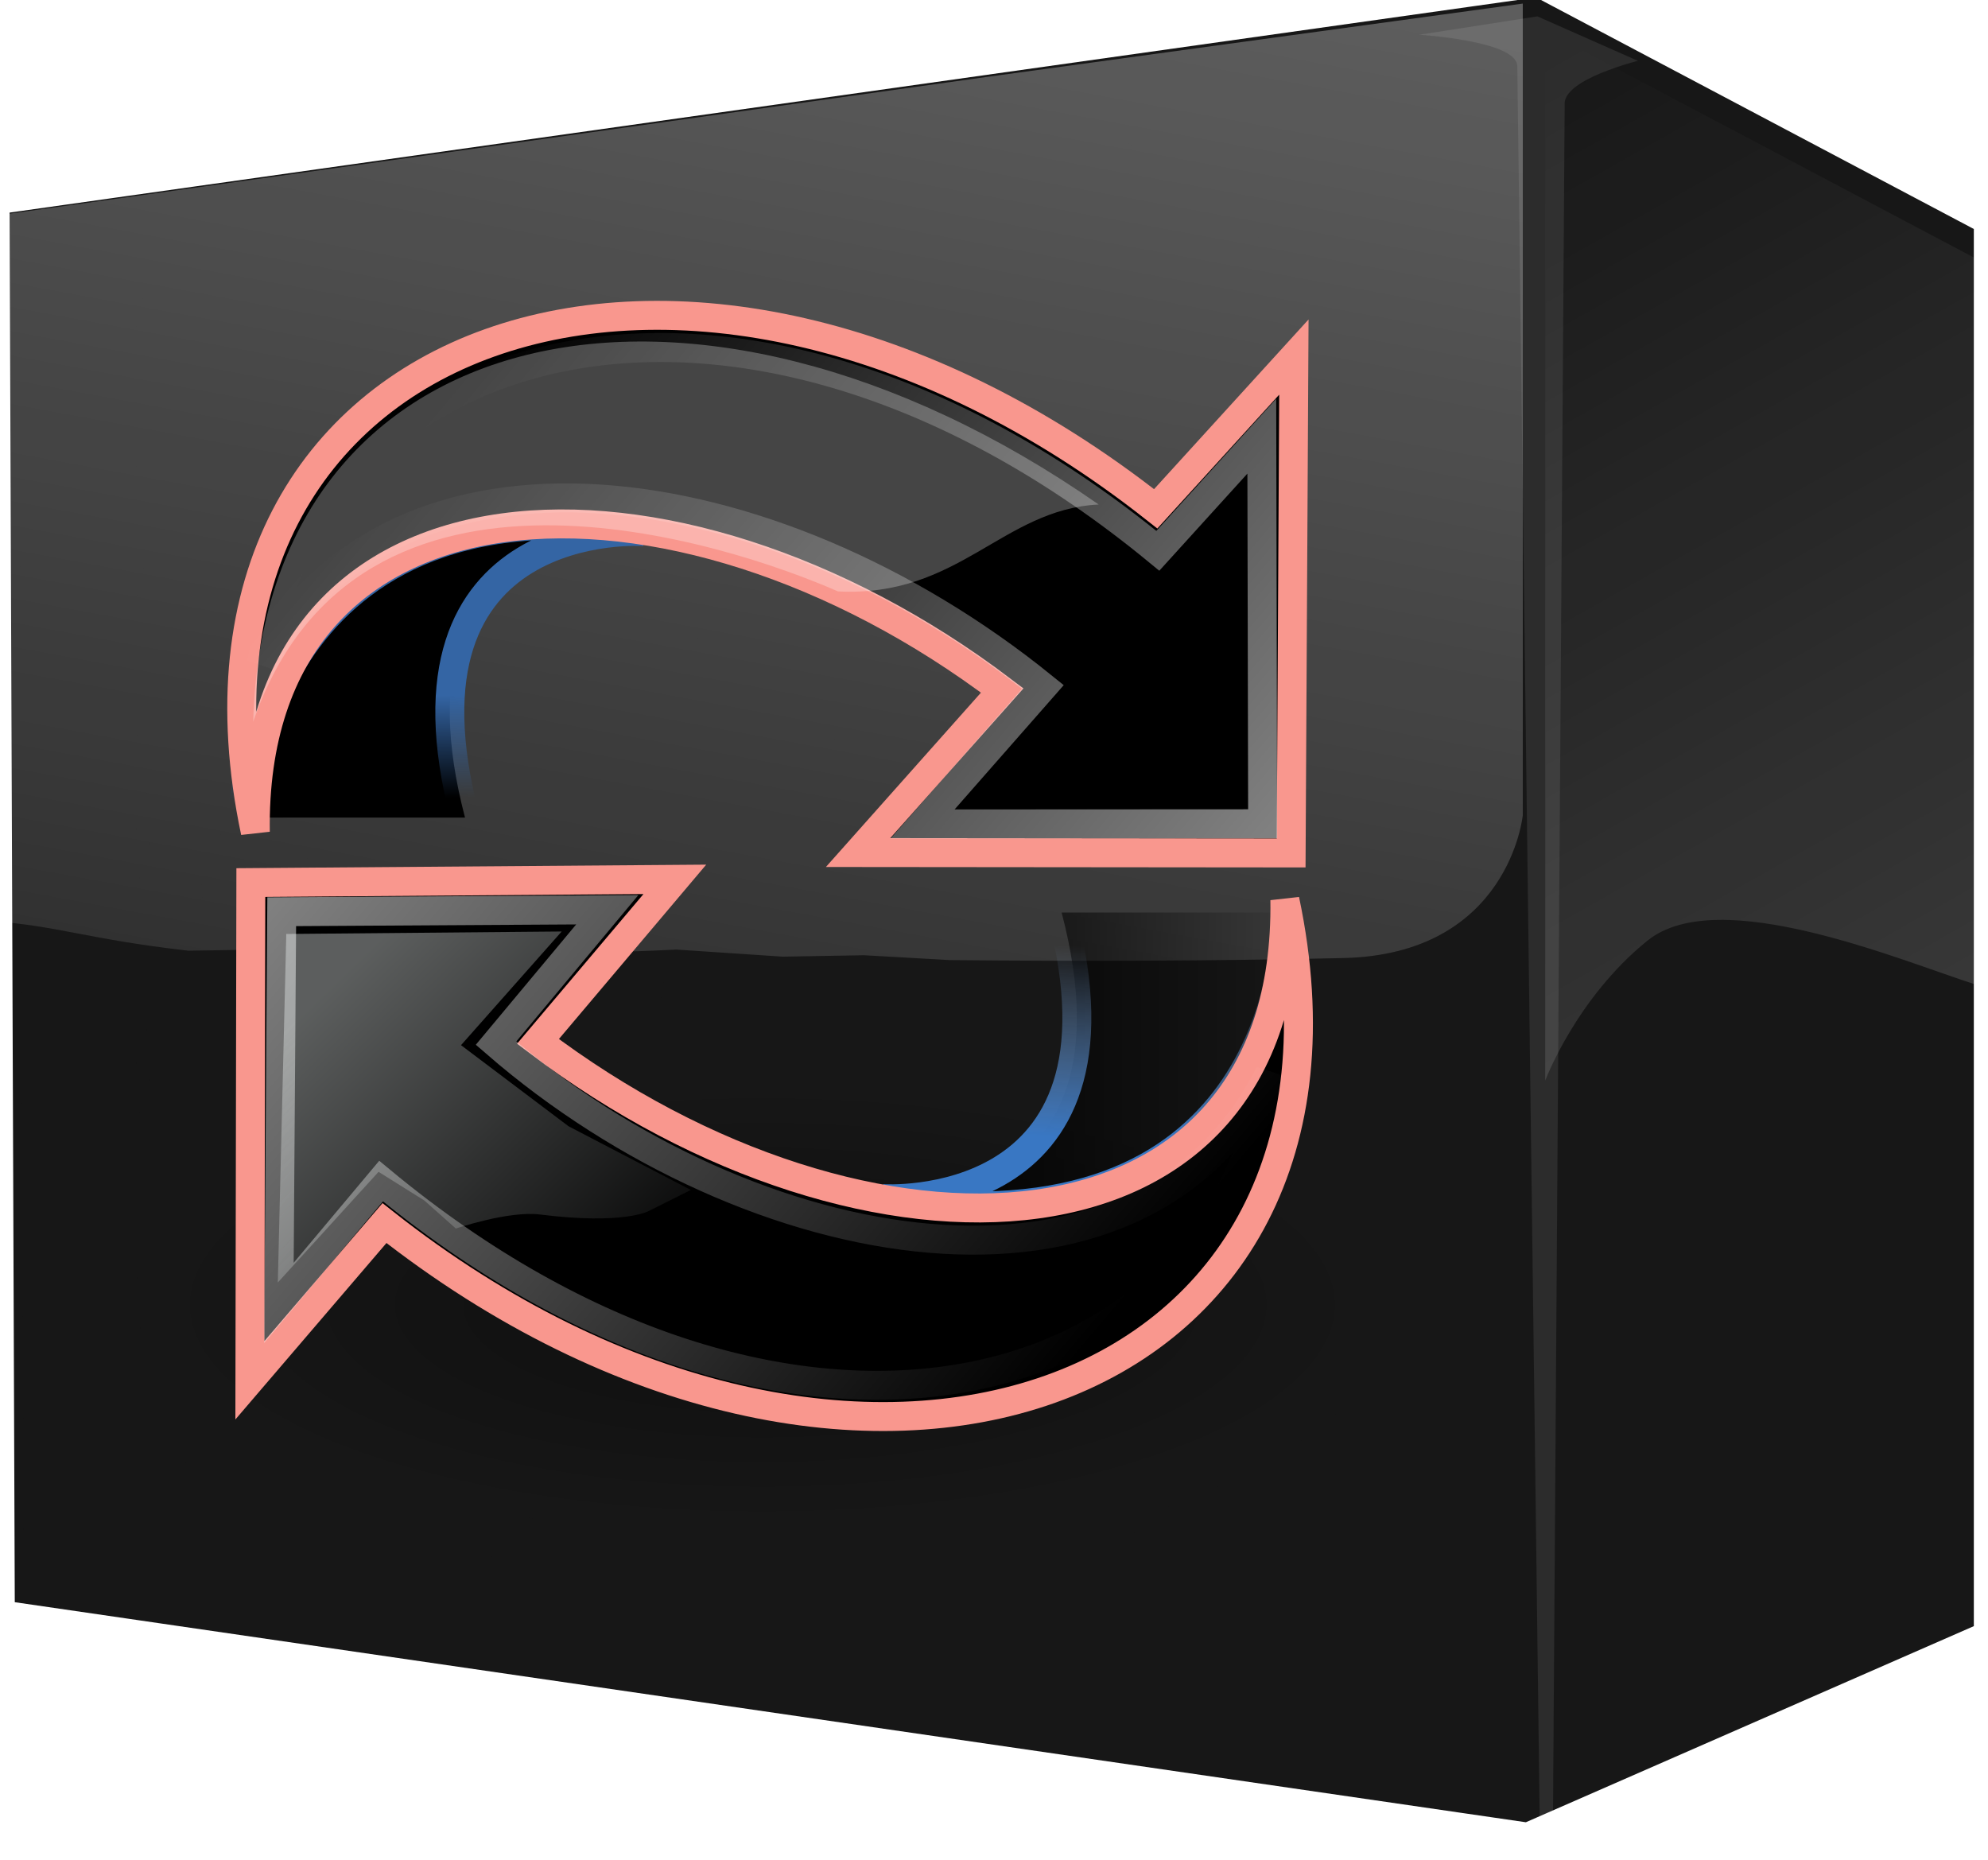 <?xml version="1.0" encoding="UTF-8" standalone="no"?>
<!-- Created with Inkscape (http://www.inkscape.org/) -->
<svg
   xmlns:dc="http://purl.org/dc/elements/1.1/"
   xmlns:cc="http://creativecommons.org/ns#"
   xmlns:rdf="http://www.w3.org/1999/02/22-rdf-syntax-ns#"
   xmlns:svg="http://www.w3.org/2000/svg"
   xmlns="http://www.w3.org/2000/svg"
   xmlns:xlink="http://www.w3.org/1999/xlink"
   xmlns:sodipodi="http://sodipodi.sourceforge.net/DTD/sodipodi-0.dtd"
   xmlns:inkscape="http://www.inkscape.org/namespaces/inkscape"
   width="217"
   height="203"
   id="svg4424"
   sodipodi:version="0.32"
   inkscape:version="0.46"
   version="1.0"
   sodipodi:docname="2.svg"
   inkscape:output_extension="org.inkscape.output.svg.inkscape">
  <defs
     id="defs4426">
    <linearGradient
       inkscape:collect="always"
       id="linearGradient3884">
      <stop
         style="stop-color:#f8fefd;stop-opacity:1;"
         offset="0"
         id="stop3886" />
      <stop
         style="stop-color:#f8fefd;stop-opacity:0;"
         offset="1"
         id="stop3888" />
    </linearGradient>
    <linearGradient
       inkscape:collect="always"
       xlink:href="#linearGradient3884"
       id="linearGradient3890"
       x1="37.395"
       y1="106.348"
       x2="73.228"
       y2="143.095"
       gradientUnits="userSpaceOnUse" />
    <linearGradient
       inkscape:collect="always"
       xlink:href="#linearGradient2797"
       id="linearGradient2509"
       gradientUnits="userSpaceOnUse"
       x1="5.965"
       y1="26.048"
       x2="52.854"
       y2="26.048" />
    <linearGradient
       inkscape:collect="always"
       id="linearGradient2797">
      <stop
         style="stop-color:#ffffff;stop-opacity:1;"
         offset="0"
         id="stop2799" />
      <stop
         style="stop-color:#ffffff;stop-opacity:0;"
         offset="1"
         id="stop2801" />
    </linearGradient>
    <linearGradient
       inkscape:collect="always"
       xlink:href="#linearGradient2797"
       id="linearGradient2507"
       gradientUnits="userSpaceOnUse"
       x1="5.965"
       y1="26.048"
       x2="52.854"
       y2="26.048" />
    <linearGradient
       id="linearGradient2682">
      <stop
         style="stop-color:#3977c3;stop-opacity:1;"
         offset="0"
         id="stop2684" />
      <stop
         style="stop-color:#89aedc;stop-opacity:0;"
         offset="1"
         id="stop2686" />
    </linearGradient>
    <linearGradient
       inkscape:collect="always"
       xlink:href="#linearGradient2682"
       id="linearGradient2522"
       gradientUnits="userSpaceOnUse"
       x1="36.714"
       y1="31.456"
       x2="37.124"
       y2="24.842"
       gradientTransform="matrix(1.113,0,0,1.113,-2.767,-2.48)" />
    <linearGradient
       inkscape:collect="always"
       id="linearGradient3319">
      <stop
         style="stop-color:#000000;stop-opacity:1;"
         offset="0"
         id="stop3321" />
      <stop
         style="stop-color:#000000;stop-opacity:0;"
         offset="1"
         id="stop3323" />
    </linearGradient>
    <linearGradient
       inkscape:collect="always"
       xlink:href="#linearGradient3319"
       id="linearGradient3325"
       x1="28.257"
       y1="29.381"
       x2="44.91"
       y2="29.381"
       gradientUnits="userSpaceOnUse" />
    <linearGradient
       inkscape:collect="always"
       id="linearGradient2847">
      <stop
         style="stop-color:#3465a4;stop-opacity:1;"
         offset="0"
         id="stop2849" />
      <stop
         style="stop-color:#3465a4;stop-opacity:0;"
         offset="1"
         id="stop2851" />
    </linearGradient>
    <linearGradient
       inkscape:collect="always"
       xlink:href="#linearGradient2847"
       id="linearGradient2529"
       gradientUnits="userSpaceOnUse"
       gradientTransform="matrix(-1.113,0,0,-1.113,50.129,48.546)"
       x1="37.128"
       y1="29.73"
       x2="37.065"
       y2="26.194" />
    <linearGradient
       inkscape:collect="always"
       id="linearGradient8662">
      <stop
         style="stop-color:#000000;stop-opacity:1;"
         offset="0"
         id="stop8664" />
      <stop
         style="stop-color:#000000;stop-opacity:0;"
         offset="1"
         id="stop8666" />
    </linearGradient>
    <radialGradient
       inkscape:collect="always"
       xlink:href="#linearGradient8662"
       id="radialGradient1503"
       gradientUnits="userSpaceOnUse"
       gradientTransform="matrix(1,0,0,0.537,0,16.873)"
       cx="24.837"
       cy="36.421"
       fx="24.837"
       fy="36.421"
       r="15.645" />
    <linearGradient
       id="linearGradient5825-657-108-749"
       inkscape:collect="always">
      <stop
         id="stop3830"
         offset="0"
         style="stop-color:#ffffff;stop-opacity:1;" />
      <stop
         id="stop3832"
         offset="1"
         style="stop-color:#ffffff;stop-opacity:0;" />
    </linearGradient>
    <linearGradient
       inkscape:collect="always"
       xlink:href="#linearGradient5825-657-108-749"
       id="linearGradient3092"
       gradientUnits="userSpaceOnUse"
       x1="130.845"
       y1="4.147"
       x2="94.445"
       y2="199.923"
       gradientTransform="matrix(1.007,0,0,1,-24.022,-9.235)" />
    <linearGradient
       id="linearGradient6423-802-41-653">
      <stop
         id="stop3836"
         offset="0"
         style="stop-color:#ffffff;stop-opacity:1;" />
      <stop
         id="stop3838"
         offset="1"
         style="stop-color:#ffffff;stop-opacity:0;" />
    </linearGradient>
    <linearGradient
       inkscape:collect="always"
       xlink:href="#linearGradient6423-802-41-653"
       id="linearGradient2772"
       gradientUnits="userSpaceOnUse"
       gradientTransform="matrix(-0.732,0,0,-1.089,302.274,261.79)"
       x1="98.38"
       y1="13.493"
       x2="182.494"
       y2="234.848" />
    <filter
       id="filter10611"
       height="1.033"
       y="-0.017"
       width="1.288"
       x="-0.144"
       inkscape:collect="always">
      <feGaussianBlur
         id="feGaussianBlur10613"
         stdDeviation="1.578"
         inkscape:collect="always" />
    </filter>
    <inkscape:perspective
       sodipodi:type="inkscape:persp3d"
       inkscape:vp_x="0 : 526.18109 : 1"
       inkscape:vp_y="0 : 1000 : 0"
       inkscape:vp_z="744.09448 : 526.18109 : 1"
       inkscape:persp3d-origin="372.04724 : 350.78739 : 1"
       id="perspective4432" />
  </defs>
  <sodipodi:namedview
     id="base"
     pagecolor="#ffffff"
     bordercolor="#666666"
     borderopacity="1.0"
     inkscape:pageopacity="0.0"
     inkscape:pageshadow="2"
     inkscape:zoom="0.35"
     inkscape:cx="375"
     inkscape:cy="520"
     inkscape:document-units="px"
     inkscape:current-layer="layer1"
     showgrid="false"
     inkscape:window-width="982"
     inkscape:window-height="716"
     inkscape:window-x="0"
     inkscape:window-y="308" />
  <g
     inkscape:label="Calque 1"
     inkscape:groupmode="layer"
     id="layer1">
    <g
       id="g4400"
       transform="translate(2.291e-4,2.1481187e-4)">
      <path
         style="opacity:0.3;fill:#ffffff;fill-opacity:1;fill-rule:evenodd;stroke:none;stroke-width:1px;stroke-linecap:butt;stroke-linejoin:miter;stroke-opacity:1;filter:url(#filter10611)"
         d="M 181.913,17.173 L 170.047,19.017 C 170.047,19.017 179.78,19.595 179.899,22.131 L 182.242,205.59 L 183.478,197.492 L 184.649,25.896 C 184.649,23.452 191.992,21.631 191.992,21.631 L 181.913,17.173 z"
         id="path5671"
         sodipodi:nodetypes="cccccccc"
         transform="matrix(1.089,0,0,1.089,-30.29,-16.916)" />
      <path
         style="fill:#171717;fill-opacity:1;fill-rule:evenodd;stroke:#171717;stroke-width:1px;stroke-linecap:butt;stroke-linejoin:miter;stroke-opacity:1"
         d="M 167.579,0.233 L 1.548,23.639 L 2.111,174.452 L 166.486,198.389 L 214.954,177.171 L 214.954,25.296 L 167.579,0.233 z M 133.173,21.358 L 149.267,53.358 L 59.611,159.296 L 22.048,103.639 L 30.579,90.671 L 59.611,127.296 L 133.173,21.358 z"
         id="path4724" />
      <path
         sodipodi:nodetypes="cccsccc"
         id="path5801"
         d="M 168.669,3.361 L 168.669,4.212 L 168.669,117.946 C 168.669,117.946 172.03,108.976 179.828,102.671 C 187.587,96.398 207.505,104.867 215.755,107.502 L 215.755,28.265 L 168.669,3.361 z"
         style="opacity:0.3;fill:url(#linearGradient2772);fill-opacity:1;fill-rule:evenodd;stroke:none;stroke-width:1px;stroke-linecap:butt;stroke-linejoin:miter;stroke-opacity:1" />
      <path
         style="opacity:0.3;fill:#ffffff;fill-opacity:1;fill-rule:evenodd;stroke:none;stroke-width:1px;stroke-linecap:butt;stroke-linejoin:miter;stroke-opacity:1;filter:url(#filter10611)"
         d="M 181.913,17.173 L 170.047,19.017 C 170.047,19.017 179.78,19.595 179.899,22.131 L 182.242,205.59 L 183.478,197.492 L 184.649,25.896 C 184.649,23.452 191.992,21.631 191.992,21.631 L 181.913,17.173 z"
         id="path5835"
         sodipodi:nodetypes="cccccccc"
         transform="matrix(1.089,0,0,1.089,-30.29,-16.916)" />
      <path
         id="path2781"
         d="M 119.134,13.347 L 15.204,31.833 L 15.556,150.942 L 118.45,169.847 L 148.789,153.089 L 148.789,33.141 L 119.134,13.347 z M 97.597,30.031 L 107.671,55.304 L 51.549,138.972 L 28.036,95.016 L 33.376,84.773 L 51.549,113.699 L 97.597,30.031 z"
         style="fill:#171717;fill-opacity:1;fill-rule:evenodd;stroke:#171717;stroke-width:0.703px;stroke-linecap:butt;stroke-linejoin:miter;stroke-opacity:1" />
      <path
         style="fill:#171717;fill-opacity:1;fill-rule:evenodd;stroke:#171717;stroke-width:0.338px;stroke-linecap:butt;stroke-linejoin:miter;stroke-opacity:1"
         d="M 53.535,72.441 L 15.021,83.968 L 15.152,158.241 L 53.281,170.03 L 64.524,159.58 L 64.524,84.784 L 53.535,72.441 z M 45.554,82.845 L 49.287,98.604 L 28.49,150.777 L 19.776,123.367 L 21.755,116.98 L 28.49,135.017 L 45.554,82.845 z"
         id="path2783" />
      <path
         id="path2785"
         d="M 54.617,42.667 L 16.104,54.195 L 16.234,128.468 L 54.364,140.256 L 65.607,129.806 L 65.607,55.01 L 54.617,42.667 z M 46.636,53.071 L 50.369,68.831 L 29.572,121.003 L 20.859,93.593 L 22.838,87.207 L 29.572,105.244 L 46.636,53.071 z"
         style="fill:#171717;fill-opacity:1;fill-rule:evenodd;stroke:#171717;stroke-width:0.338px;stroke-linecap:butt;stroke-linejoin:miter;stroke-opacity:1" />
      <path
         style="opacity:0.3;fill:url(#linearGradient3092);fill-opacity:1;fill-rule:evenodd;stroke:none;stroke-width:1px;stroke-linecap:butt;stroke-linejoin:miter;stroke-opacity:1"
         d="M 166.22,0.39 L 107.756,8.39 L -1.241,23.64 L -0.958,100.546 C 6.205,101.022 9.573,102.523 20.565,103.772 L 26.063,103.685 L 41.214,107.042 C 29.254,102.901 52.999,104.741 73.808,103.647 L 85.425,104.422 L 94.309,104.268 L 103.666,104.796 C 117.969,104.937 132.293,104.899 146.554,104.577 C 164.745,104.203 166.22,88.983 166.22,88.983 L 166.22,1.233 L 166.22,0.39 z"
         id="path5812"
         sodipodi:nodetypes="ccccccccccccccc" />
      <g
         transform="matrix(2.841,0,0,2.841,14.462,32.151)"
         id="g2787">
        <path
           transform="matrix(-1.49,0,0,-1.001,61.209,75.282)"
           d="M 40.482,36.421 A 15.645,8.397 0 1 1 9.192,36.421 A 15.645,8.397 0 1 1 40.482,36.421 z"
           sodipodi:ry="8.3968935"
           sodipodi:rx="15.644737"
           sodipodi:cy="36.421127"
           sodipodi:cx="24.837126"
           id="path8660"
           style="opacity:0.383;fill:url(#radialGradient1503);fill-opacity:1;fill-rule:evenodd;stroke:none;stroke-width:1;stroke-linecap:butt;stroke-linejoin:miter;marker:none;marker-start:none;marker-mid:none;marker-end:none;stroke-miterlimit:10;stroke-dasharray:none;stroke-dashoffset:0;stroke-opacity:1;visibility:visible;display:inline;overflow:visible"
           sodipodi:type="arc"
           inkscape:r_cx="true"
           inkscape:r_cy="true" />
        <path
           style="fill:#000000;fill-opacity:1;fill-rule:nonzero;stroke:url(#linearGradient2529);stroke-width:1.113;stroke-linecap:butt;stroke-linejoin:miter;marker:none;marker-start:none;marker-mid:none;marker-end:none;stroke-miterlimit:4;stroke-dasharray:none;stroke-dashoffset:0;stroke-opacity:1;visibility:visible;display:block;overflow:visible"
           d="M 19.662,9.106 C 19.662,9.106 9.715,8.41 12.776,20.096 L 4.22,20.096 C 4.22,20.096 4.776,6.88 19.662,9.106 z"
           id="path2865"
           inkscape:r_cx="true"
           inkscape:r_cy="true"
           sodipodi:nodetypes="cccc" />
        <g
           id="g1878"
           transform="matrix(-0.644,-0.544,-0.544,0.644,60.578,12.402)"
           inkscape:r_cx="true"
           inkscape:r_cy="true"
           style="fill:#000000;fill-opacity:1;stroke:#f9978e;stroke-opacity:1">
          <path
             sodipodi:nodetypes="ccccccc"
             id="path1880"
             d="M 44.307,50.23 C 62.821,35.819 49.665,13.412 22.462,12.498 L 22.114,3.152 L 7.625,20.497 L 22.714,33.219 C 22.714,33.219 22.462,23.338 22.462,23.338 C 41.292,24.337 55.444,37.41 44.307,50.23 z"
             style="opacity:1;fill:#000000;fill-opacity:1;fill-rule:nonzero;stroke:#f9978e;stroke-width:1.319;stroke-linecap:butt;stroke-linejoin:miter;marker:none;marker-start:none;marker-mid:none;marker-end:none;stroke-miterlimit:4;stroke-dasharray:none;stroke-dashoffset:0;stroke-opacity:1;visibility:visible;display:block;overflow:visible"
             inkscape:r_cx="true"
             inkscape:r_cy="true" />
        </g>
        <path
           sodipodi:nodetypes="cccc"
           inkscape:r_cy="true"
           inkscape:r_cx="true"
           id="path2839"
           d="M 28.813,34.735 C 28.813,34.735 38.76,35.43 35.699,23.744 L 44.354,23.744 C 44.354,25.417 43.699,36.961 28.813,34.735 z"
           style="fill:url(#linearGradient3325);fill-opacity:1;fill-rule:nonzero;stroke:url(#linearGradient2522);stroke-width:1.113;stroke-linecap:butt;stroke-linejoin:miter;marker:none;marker-start:none;marker-mid:none;marker-end:none;stroke-miterlimit:4;stroke-dasharray:none;stroke-dashoffset:0;stroke-opacity:1;visibility:visible;display:block;overflow:visible" />
        <g
           style="fill:#000000;fill-opacity:1;fill-rule:nonzero;stroke:#f9978e;stroke-width:1.319;stroke-linecap:butt;stroke-linejoin:miter;marker:none;marker-start:none;marker-mid:none;marker-end:none;stroke-miterlimit:4;stroke-dasharray:none;stroke-dashoffset:0;stroke-opacity:1;visibility:visible;display:block;overflow:visible"
           inkscape:r_cy="true"
           inkscape:r_cx="true"
           transform="matrix(0.644,0.544,0.544,-0.644,-11.583,31.505)"
           id="g2779">
          <path
             inkscape:r_cy="true"
             inkscape:r_cx="true"
             style="opacity:1;fill:#000000;fill-opacity:1;fill-rule:nonzero;stroke:#f9978e;stroke-width:1.319;stroke-linecap:butt;stroke-linejoin:miter;marker:none;marker-start:none;marker-mid:none;marker-end:none;stroke-miterlimit:4;stroke-dasharray:none;stroke-dashoffset:0;stroke-opacity:1;visibility:visible;display:block;overflow:visible"
             d="M 44.307,50.23 C 62.821,35.819 49.665,13.412 22.462,12.498 L 22.399,3.069 L 7.794,20.424 L 22.462,33.006 C 22.462,33.006 22.462,23.338 22.462,23.338 C 41.292,24.337 55.444,37.41 44.307,50.23 z"
             id="path2829"
             sodipodi:nodetypes="ccccccc" />
        </g>
        <g
           id="g2793"
           transform="matrix(0.566,0.478,0.478,-0.566,-7.189,31.511)"
           inkscape:r_cx="true"
           inkscape:r_cy="true"
           style="opacity:0.5;fill:none;fill-opacity:1;stroke:#ffffff;stroke-opacity:1">
          <path
             sodipodi:nodetypes="ccccccc"
             id="path2795"
             d="M 51.09,45.944 C 60.21,30.724 46.632,12.201 19.485,11.949 L 19.513,3.703 L 6.534,19.297 L 19.368,30.269 C 19.368,30.269 19.423,21.262 19.423,21.262 C 36.951,21.038 54.618,31.365 51.09,45.944 z"
             style="opacity:1;fill:none;fill-opacity:1;fill-rule:nonzero;stroke:url(#linearGradient2507);stroke-width:1.502;stroke-linecap:butt;stroke-linejoin:miter;marker:none;marker-start:none;marker-mid:none;marker-end:none;stroke-miterlimit:4;stroke-dasharray:none;stroke-dashoffset:0;stroke-opacity:1;visibility:visible;display:block;overflow:visible"
             inkscape:r_cx="true"
             inkscape:r_cy="true" />
        </g>
        <g
           style="opacity:0.5;fill:none;fill-opacity:1;stroke:#ffffff;stroke-opacity:1"
           inkscape:r_cy="true"
           inkscape:r_cx="true"
           transform="matrix(-0.566,-0.478,-0.478,0.566,56.274,12.395)"
           id="g2805">
          <path
             inkscape:r_cy="true"
             inkscape:r_cx="true"
             style="opacity:1;fill:none;fill-opacity:1;fill-rule:nonzero;stroke:url(#linearGradient2509);stroke-width:1.502;stroke-linecap:butt;stroke-linejoin:miter;marker:none;marker-start:none;marker-mid:none;marker-end:none;stroke-miterlimit:4;stroke-dasharray:none;stroke-dashoffset:0;stroke-opacity:1;visibility:visible;display:block;overflow:visible"
             d="M 51.39,46.506 C 60.51,31.286 47.051,12.432 19.628,12.07 L 19.343,4.051 L 6.341,19.379 L 19.809,30.765 C 19.809,30.765 19.627,21.311 19.627,21.311 C 37.872,21.693 54.411,32.237 51.39,46.506 z"
             id="path2807"
             sodipodi:nodetypes="ccccccc" />
        </g>
        <path
           style="opacity:0.272;fill:#ffffff;fill-opacity:1;fill-rule:nonzero;stroke:none;stroke-width:1;stroke-linecap:round;stroke-linejoin:miter;marker:none;marker-start:none;marker-mid:none;marker-end:none;stroke-miterlimit:4;stroke-dasharray:none;stroke-dashoffset:0;stroke-opacity:1;visibility:visible;display:inline;overflow:visible"
           d="M 4.638,16.414 C 8.637,4.794 22.939,9.576 27.106,11.406 C 31.753,11.641 33.422,8.251 37.122,8.067 C 21.486,-2.829 5.055,0.833 4.638,16.414 z"
           id="path2811"
           inkscape:r_cx="true"
           inkscape:r_cy="true"
           sodipodi:nodetypes="cccc" />
      </g>
      <path
         sodipodi:nodetypes="cccccscccccc"
         id="path3104"
         d="M 31.249,101.946 L 30.325,139.988 L 41.321,127.909 L 46.316,131.037 L 49.761,134.1 C 49.761,134.1 55.509,132.138 58.948,132.568 C 68.135,133.717 70.814,132.186 70.814,132.186 L 75.408,129.889 L 62.057,122.933 L 50.322,114.083 L 61.311,101.675 L 31.249,101.946 z"
         style="opacity:0.371;fill:url(#linearGradient3890);fill-opacity:1;fill-rule:evenodd;stroke:none;stroke-width:1px;stroke-linecap:butt;stroke-linejoin:miter;stroke-opacity:1" />
    </g>
  </g>
</svg>
